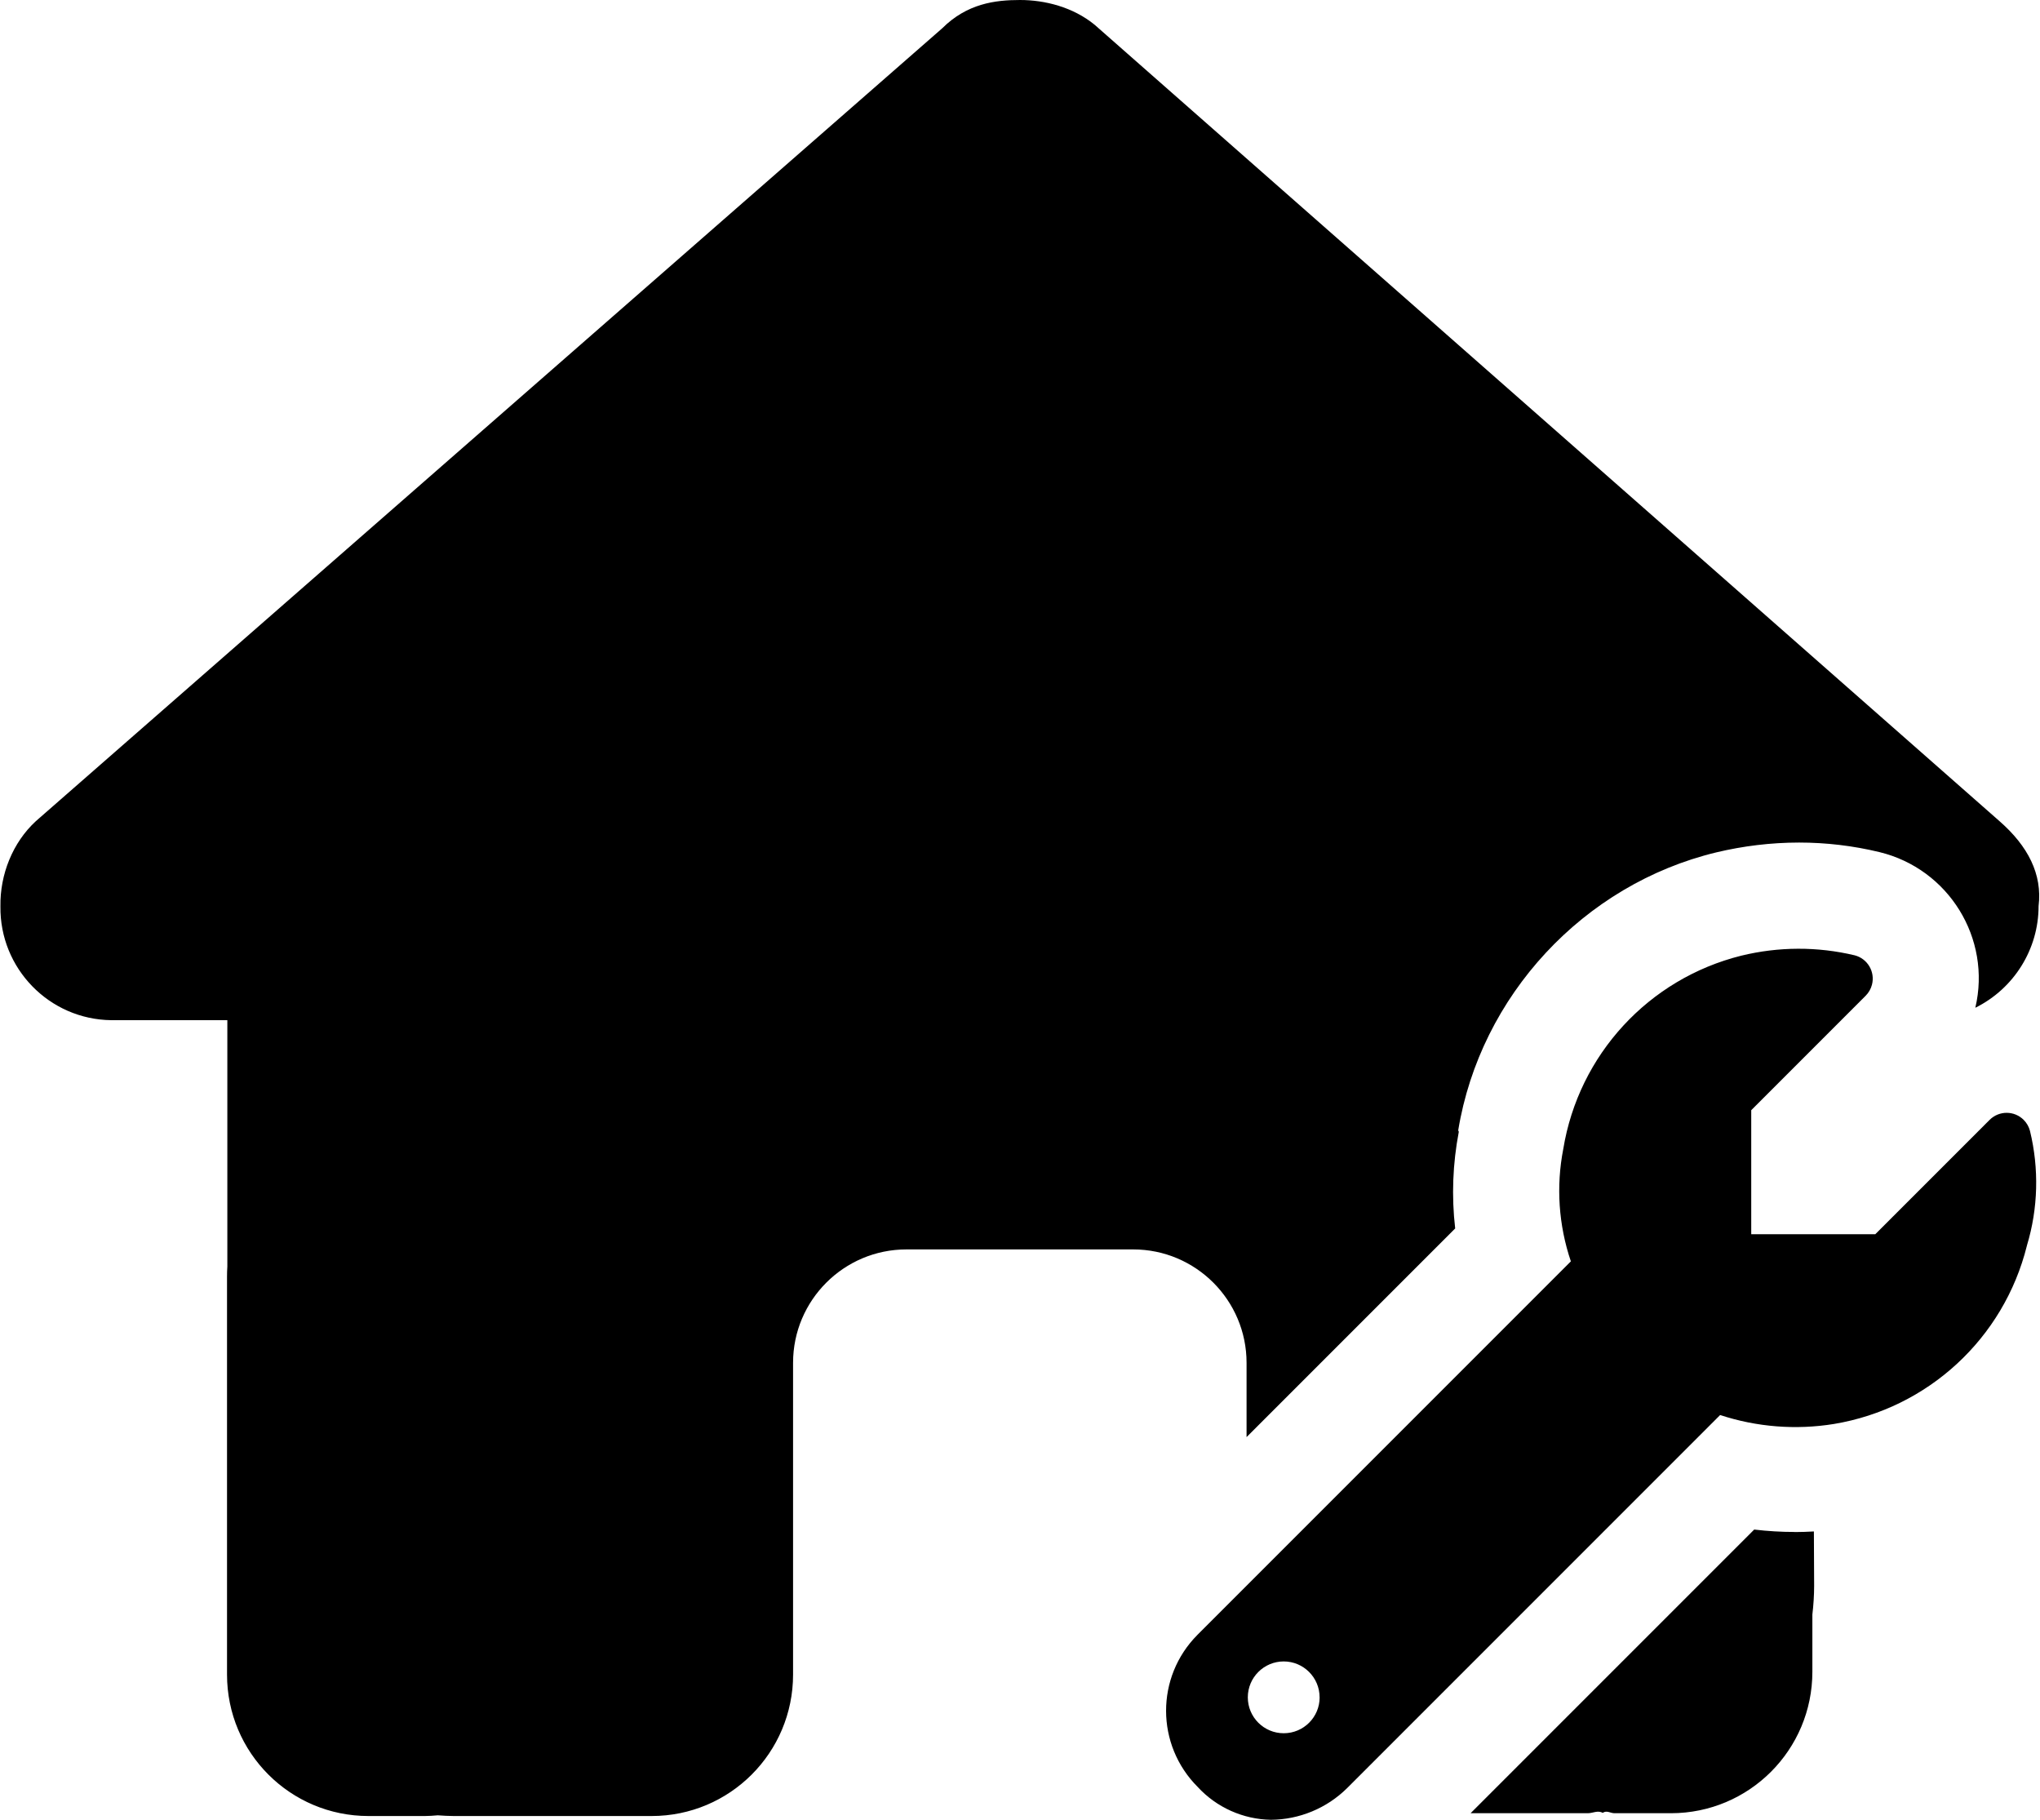 <svg xmlns="http://www.w3.org/2000/svg" viewBox="0 0 574 512"><path d="M505 431c1.78 0 3.59-.07 5.38-.169l.07 15.3c-.01 2.7-.179 5.39-.498 8.07v16.1c0 22-17.8 39.8-39.8 39.8h-15.9c-1.1 0-2.19-.896-3.29-.1-1.39-.797-2.79 .1-4.18 .1h-33l79.8-79.8c3.8 .448 7.61 .677 11.4 .677zm-94.7-113c6.22-37.9 35.3-69.2 72.6-78.2 7.62-1.82 15.4-2.76 23.3-2.77 7.61 0 15.2 .896 22.6 2.68 19.5 4.72 31.6 24.3 27 43.8 10.9-5.4 17.8-16.5 17.8-28.6 1.1-8.96-2.99-16.9-11-23.9L308 6.97c-6.08-4.98-14-6.97-21-6.97s-14.9 .996-21.9 7.97L10.1 231C3.58 237-.029 246 .121 255c-.219 17.4 13.7 31.8 31.2 32 .249 0 .498 0 .747 0h31.9v69.3c-.06 .896-.09 1.89-.09 2.79v112c0 22 17.8 39.8 39.8 39.8h15.9c1.2 0 2.39-.1 3.59-.199 1.49 .1 2.99 .199 4.48 .199h55.7c22 0 39.8-17.8 39.8-39.8v-87.7c0-17.6 14.3-31.9 31.9-31.9h63.8c17.6 0 31.9 14.3 31.9 31.9v20.9l58.7-58.7c-1.05-9.07-.697-18.2 1.02-27.2zm160 32.5c-6.48 26-27.8 45.7-54.3 50.1-10.7 1.73-21.7 .867-32-2.52l-105 105c-5.71 5.63-13.4 8.81-21.4 8.87-7.85-.139-15.3-3.48-20.6-9.24-11.8-11.8-11.9-30.9-.06-42.8 .02-.02 .04-.04 .06-.06l105-105c-3.46-10.2-4.19-21.1-2.14-31.6 4.33-26.5 24-47.9 50.1-54.4 10.5-2.56 21.4-2.6 31.9-.1 3.63 .946 5.8 4.64 4.86 8.27-.309 1.18-.916 2.24-1.77 3.1l-32.2 32.2v34.9h34.9l32.2-32.2c2.67-2.63 6.96-2.61 9.59 .06 .847 .857 1.44 1.91 1.74 3.07 2.59 10.6 2.3 21.8-.847 32.2zm-199 127c0-5.57-4.52-10.1-10.1-10.1-5.57 0-10.1 4.52-10.1 10.1s4.52 10.1 10.1 10.1h.01c5.57 0 10.1-4.51 10.1-10.1h0z"/></svg>